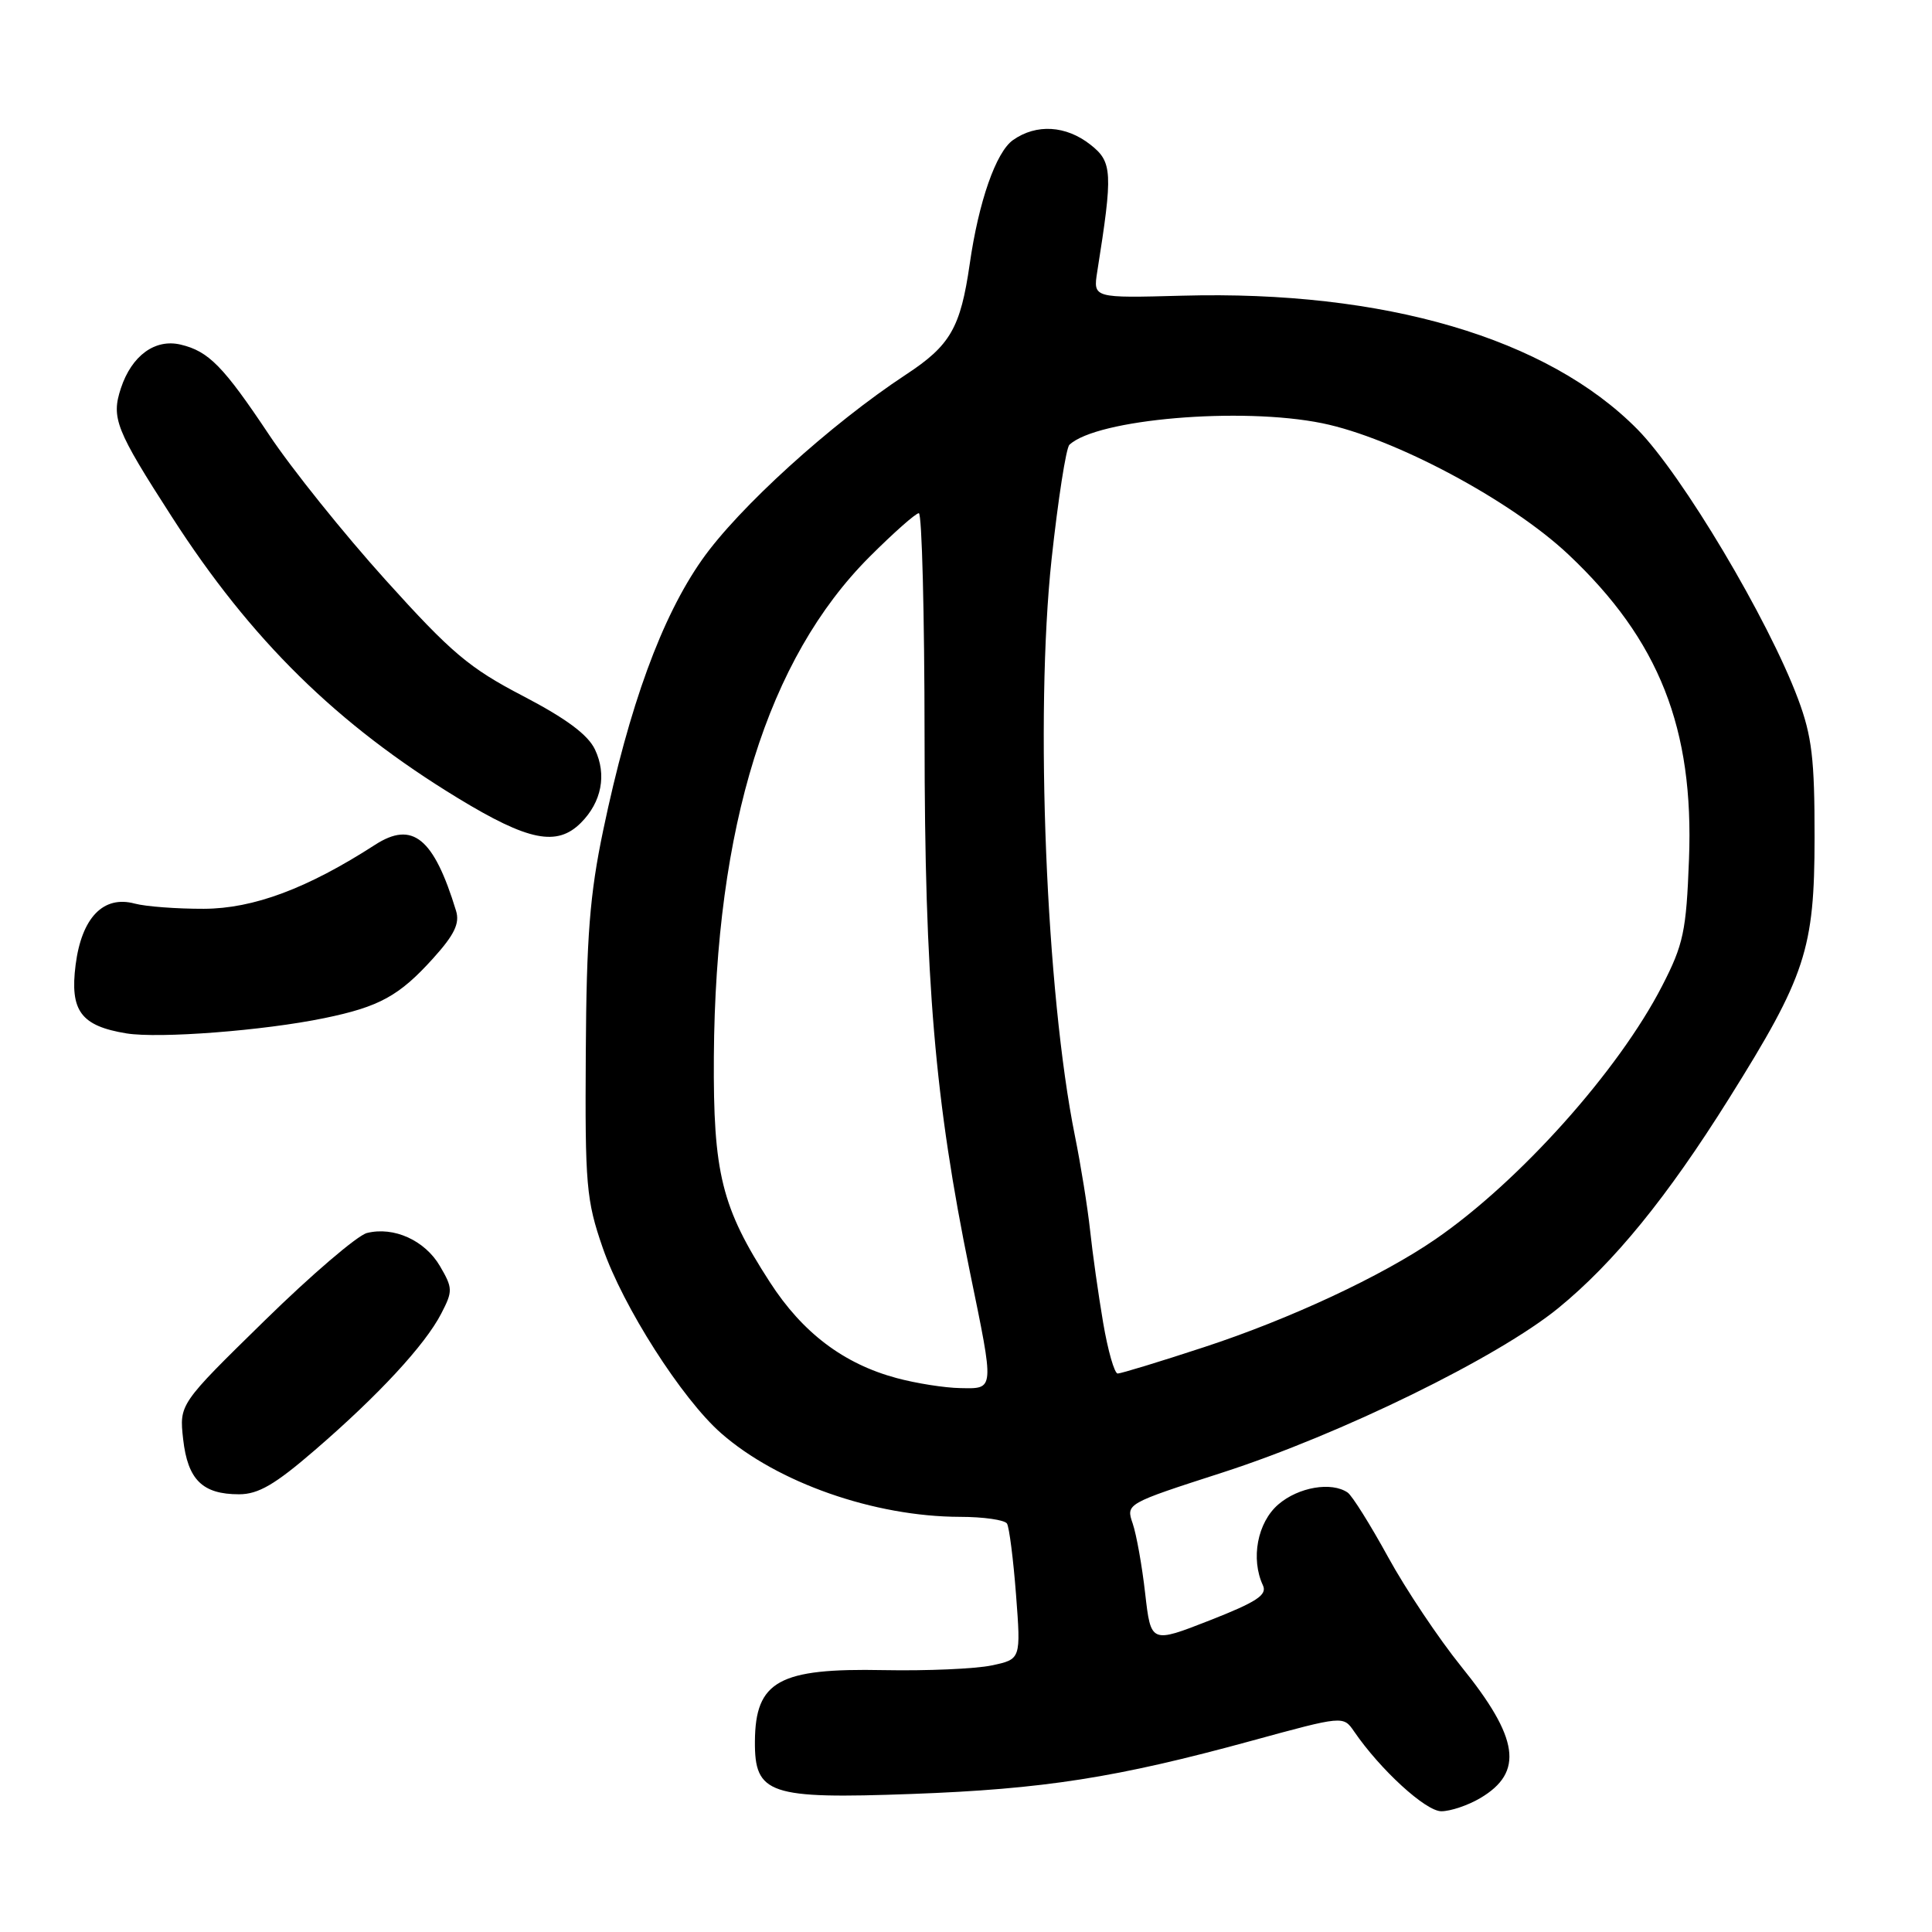 <?xml version="1.0" encoding="UTF-8" standalone="no"?>
<!DOCTYPE svg PUBLIC "-//W3C//DTD SVG 1.1//EN" "http://www.w3.org/Graphics/SVG/1.1/DTD/svg11.dtd" >
<svg xmlns="http://www.w3.org/2000/svg" xmlns:xlink="http://www.w3.org/1999/xlink" version="1.1" viewBox="0 0 256 256">
 <g >
 <path fill="currentColor"
d=" M 196.14 238.26 C 201.95 234.83 201.29 230.30 193.62 220.82 C 190.65 217.14 186.28 210.61 183.93 206.32 C 181.57 202.02 179.16 198.17 178.57 197.77 C 176.43 196.30 172.05 197.05 169.39 199.34 C 166.61 201.73 165.70 206.55 167.35 210.08 C 167.93 211.34 166.51 212.27 160.29 214.71 C 152.50 217.76 152.50 217.76 151.74 211.13 C 151.33 207.48 150.58 203.32 150.09 201.88 C 149.19 199.25 149.19 199.25 161.98 195.12 C 177.67 190.05 198.46 179.87 206.47 173.34 C 213.84 167.32 220.89 158.67 229.10 145.56 C 239.27 129.32 240.43 125.78 240.44 111.00 C 240.45 100.56 240.09 97.53 238.25 92.61 C 234.32 82.09 222.89 62.90 216.98 56.90 C 205.05 44.80 183.44 38.45 156.67 39.18 C 144.84 39.50 144.84 39.50 145.39 36.00 C 147.48 22.84 147.41 21.46 144.49 19.17 C 141.25 16.62 137.33 16.38 134.24 18.55 C 131.98 20.13 129.68 26.69 128.49 35.00 C 127.27 43.43 125.93 45.77 120.05 49.63 C 110.05 56.21 97.85 67.29 93.02 74.17 C 87.66 81.80 83.39 93.49 79.93 110.00 C 78.15 118.51 77.71 124.10 77.62 139.50 C 77.51 157.03 77.68 159.03 79.86 165.33 C 82.55 173.13 90.35 185.34 95.54 189.90 C 103.02 196.47 115.84 200.96 127.19 200.99 C 130.32 200.99 133.13 201.40 133.43 201.88 C 133.73 202.36 134.27 206.61 134.63 211.31 C 135.28 219.86 135.28 219.86 131.39 220.68 C 129.25 221.13 122.82 221.41 117.10 221.30 C 103.21 221.02 100.09 222.75 100.03 230.73 C 99.98 237.75 101.90 238.40 120.79 237.71 C 138.29 237.07 147.95 235.56 165.85 230.66 C 177.99 227.34 177.99 227.34 179.42 229.42 C 182.89 234.49 188.91 240.00 190.98 240.00 C 192.20 240.00 194.52 239.22 196.14 238.26 Z  M 41.72 192.15 C 50.14 184.89 56.33 178.21 58.47 174.05 C 60.01 171.08 60.00 170.68 58.30 167.77 C 56.30 164.35 52.18 162.49 48.62 163.38 C 47.36 163.70 41.24 168.93 35.04 175.01 C 23.75 186.06 23.75 186.06 24.27 190.72 C 24.88 196.08 26.83 198.00 31.67 198.00 C 34.23 198.00 36.43 196.72 41.72 192.15 Z  M 42.96 134.91 C 50.26 133.41 52.90 131.96 57.37 127.01 C 60.21 123.87 60.94 122.36 60.43 120.69 C 57.48 111.03 54.67 108.73 49.70 111.94 C 40.71 117.74 33.58 120.40 27.00 120.42 C 23.42 120.43 19.31 120.12 17.85 119.73 C 13.70 118.61 10.82 121.59 10.02 127.84 C 9.24 133.95 10.72 135.94 16.75 136.93 C 21.09 137.63 34.92 136.57 42.96 134.91 Z  M 76.97 109.03 C 79.72 106.28 80.42 102.65 78.84 99.32 C 77.91 97.35 75.02 95.21 69.31 92.23 C 62.18 88.52 59.81 86.52 51.09 76.85 C 45.58 70.74 38.63 62.09 35.66 57.62 C 29.59 48.52 27.65 46.54 23.93 45.66 C 20.54 44.86 17.45 47.12 16.02 51.44 C 14.72 55.39 15.32 56.92 22.78 68.50 C 33.27 84.81 44.66 96.00 60.67 105.75 C 70.01 111.44 73.80 112.20 76.97 109.03 Z  M 118.80 182.60 C 111.78 180.71 106.34 176.60 102.01 169.89 C 95.61 159.99 94.49 155.47 94.59 140.00 C 94.80 109.50 101.72 87.28 115.23 73.77 C 118.40 70.60 121.34 68.00 121.75 68.00 C 122.16 68.00 122.50 81.39 122.51 97.75 C 122.52 130.00 123.87 145.88 128.51 168.50 C 131.78 184.40 131.81 184.01 127.25 183.93 C 125.19 183.90 121.39 183.30 118.80 182.60 Z  M 146.17 175.25 C 145.54 171.54 144.76 166.03 144.44 163.00 C 144.11 159.97 143.21 154.35 142.43 150.50 C 138.61 131.55 137.12 94.74 139.34 74.10 C 140.20 66.18 141.26 59.36 141.70 58.94 C 145.30 55.53 164.45 53.89 175.20 56.08 C 184.69 58.01 200.21 66.29 207.85 73.50 C 219.85 84.82 224.47 96.51 223.80 113.87 C 223.44 123.40 223.07 125.14 220.24 130.64 C 214.47 141.87 201.34 156.54 190.21 164.20 C 183.09 169.10 170.89 174.79 159.56 178.50 C 153.69 180.43 148.53 182.00 148.10 182.00 C 147.67 182.00 146.80 178.96 146.17 175.25 Z "/>
</g>
</svg>